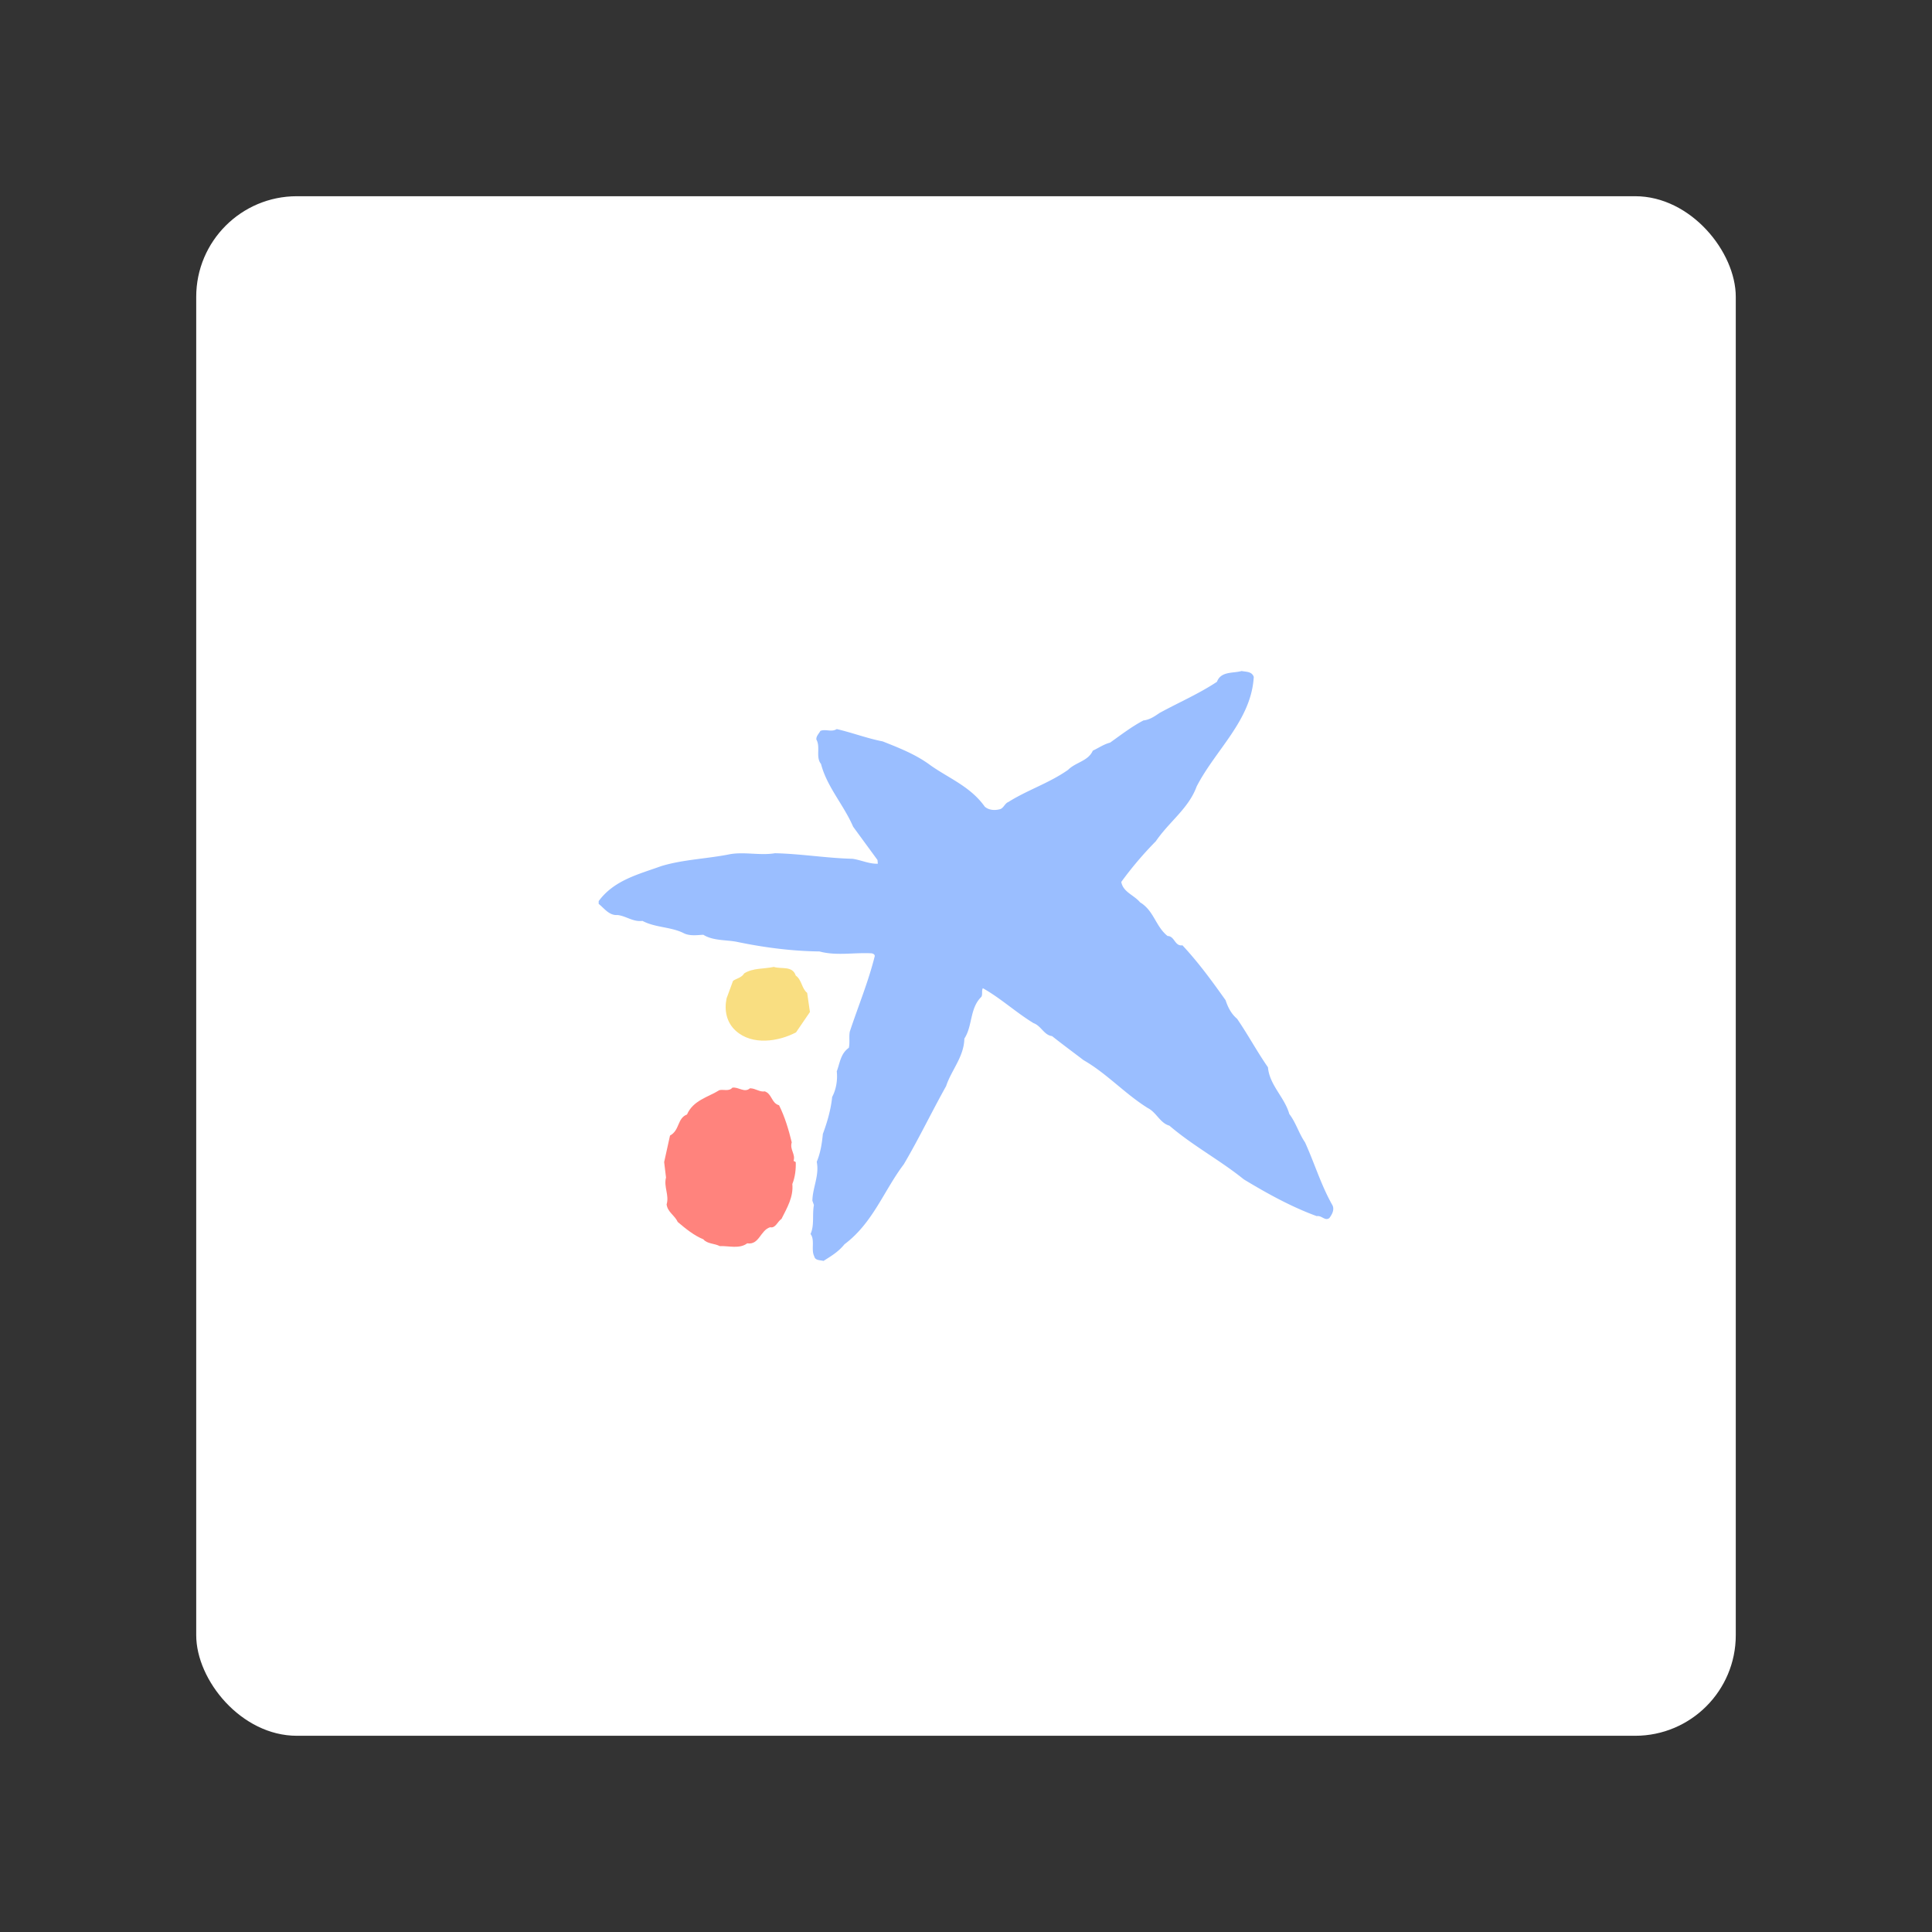 <?xml version="1.0" encoding="UTF-8" standalone="no"?>
<svg
   width="192"
   height="192"
   version="1.1"
   id="svg3137"
   sodipodi:docname="caixabank.svg"
   inkscape:export-filename="caixabank.png"
   inkscape:export-xdpi="96"
   inkscape:export-ydpi="96"
   inkscape:version="1.2.2 (b0a8486541, 2022-12-01)"
   xmlns:inkscape="http://www.inkscape.org/namespaces/inkscape"
   xmlns:sodipodi="http://sodipodi.sourceforge.net/DTD/sodipodi-0.dtd"
   xmlns="http://www.w3.org/2000/svg"
   xmlns:svg="http://www.w3.org/2000/svg">
  <rect width="100%" height="100%" fill="#333333" stroke="none"/>
  <defs
     id="defs3141" />
  <sodipodi:namedview
     id="namedview3139"
     pagecolor="#505050"
     bordercolor="#eeeeee"
     borderopacity="1"
     inkscape:showpageshadow="0"
     inkscape:pageopacity="0"
     inkscape:pagecheckerboard="0"
     inkscape:deskcolor="#d1d1d1"
     showgrid="false"
     inkscape:zoom="1.7383042"
     inkscape:cx="38.543312"
     inkscape:cy="100.96047"
     inkscape:window-width="1884"
     inkscape:window-height="1055"
     inkscape:window-x="36"
     inkscape:window-y="0"
     inkscape:window-maximized="1"
     inkscape:current-layer="svg3137" />
  <g
     style="display:inline"
     id="g3129">
    <rect
       width="153"
       height="153"
       x="19.5"
       y="19.5"
       rx="10"
       style="display:inline;opacity:1;mix-blend-mode:normal;fill:#fff;fill-opacity:1;stroke-width:0;stroke-miterlimit:4;stroke-dasharray:none"
       id="rect3127" />
  </g>
  <path
     fill="#0097d4"
     d="m 124.598,67.269 c -0.249,4.329 -3.807,7.244 -5.679,10.896 -0.797,2.18 -2.704,3.467 -4.053,5.435 a 35.729,35.729 0 0 0 -3.435,4.046 c 0.184,1.019 1.257,1.29 1.872,2.03 1.379,0.828 1.534,2.393 2.732,3.344 0.704,0 0.704,1.043 1.473,0.922 1.624,1.747 2.943,3.56 4.292,5.461 0.219,0.676 0.553,1.352 1.141,1.843 1.074,1.566 1.96,3.224 3.067,4.82 0.154,1.78 1.654,2.976 2.119,4.635 0.674,0.89 0.951,1.932 1.563,2.821 0.952,2.088 1.596,4.269 2.733,6.264 0.214,0.46 -0.064,0.922 -0.309,1.258 -0.43,0.336 -0.766,-0.277 -1.258,-0.186 -2.516,-0.919 -4.911,-2.24 -7.241,-3.649 -2.399,-1.936 -5.036,-3.318 -7.402,-5.343 -0.919,-0.244 -1.286,-1.319 -2.145,-1.749 -2.271,-1.413 -4.081,-3.439 -6.385,-4.759 -1.043,-0.796 -2.087,-1.565 -3.132,-2.392 -0.797,-0.094 -1.074,-1.014 -1.843,-1.29 -1.717,-1.045 -3.279,-2.486 -5.032,-3.469 -0.153,0.247 0,0.614 -0.153,0.862 -1.165,1.133 -0.857,2.883 -1.686,4.143 -0.034,1.808 -1.289,3.13 -1.814,4.724 -1.441,2.577 -2.702,5.221 -4.204,7.768 -1.995,2.639 -3.068,5.829 -5.893,7.948 -0.617,0.766 -1.321,1.167 -2.087,1.659 -0.337,-0.094 -0.83,-0.031 -0.921,-0.463 -0.336,-0.646 0.091,-1.628 -0.369,-2.212 0.401,-0.887 0.154,-1.899 0.337,-2.881 l -0.153,-0.43 c 0.031,-1.352 0.704,-2.488 0.434,-3.869 0.364,-0.858 0.517,-1.813 0.607,-2.762 0.432,-1.167 0.801,-2.427 0.925,-3.682 0.397,-0.736 0.553,-1.688 0.458,-2.548 0.31,-0.799 0.367,-1.749 1.197,-2.333 0.122,-0.519 0,-1.045 0.094,-1.598 0.829,-2.516 1.842,-4.939 2.485,-7.52 0,-0.181 -0.182,-0.244 -0.307,-0.273 -1.81,-0.096 -3.498,0.273 -5.189,-0.186 -2.761,-0.031 -5.552,-0.4 -8.192,-0.952 -1.075,-0.214 -2.367,-0.093 -3.348,-0.705 -0.642,0.031 -1.379,0.152 -1.995,-0.182 -1.257,-0.616 -2.792,-0.525 -4.052,-1.197 -0.95,0.12 -1.627,-0.492 -2.484,-0.584 -0.829,0.059 -1.29,-0.644 -1.87,-1.107 v -0.275 c 1.531,-2.089 3.987,-2.671 6.195,-3.471 2.182,-0.673 4.604,-0.733 6.878,-1.196 1.441,-0.246 3.004,0.153 4.447,-0.092 2.61,0.06 5.129,0.489 7.707,0.553 0.858,0.123 1.655,0.522 2.514,0.49 l -0.031,-0.367 -2.425,-3.314 c -0.92,-2.148 -2.605,-3.961 -3.19,-6.234 -0.553,-0.675 -0.031,-1.684 -0.461,-2.425 -0.031,-0.337 0.249,-0.582 0.399,-0.859 0.521,-0.216 1.107,0.154 1.626,-0.182 1.568,0.365 3.01,0.922 4.573,1.227 1.627,0.647 3.286,1.29 4.728,2.363 1.81,1.288 3.987,2.118 5.402,4.111 0.369,0.342 0.952,0.402 1.443,0.279 0.431,-0.064 0.523,-0.583 0.917,-0.737 1.903,-1.199 4.055,-1.874 5.929,-3.193 0.765,-0.766 1.993,-0.859 2.454,-1.904 0.583,-0.273 1.107,-0.644 1.719,-0.799 1.074,-0.766 2.148,-1.594 3.316,-2.206 0.612,-0.064 1.102,-0.402 1.595,-0.74 1.904,-1.042 3.898,-1.899 5.708,-3.099 0.401,-1.072 1.597,-0.829 2.456,-1.072 0.43,0.092 1.013,0.031 1.2,0.581"
     style="display:inline;fill:#9abeff;fill-opacity:1;stroke-width:0;stroke-miterlimit:4;stroke-dasharray:none"
     id="path3131" />
  <path
     fill="#fab913"
     d="m 79.08,96.949 c 0.613,0.43 0.581,1.29 1.136,1.721 l 0.274,1.902 -1.383,2.026 c -1.747,0.917 -4.356,1.318 -5.984,-0.157 -0.918,-0.823 -1.164,-2.026 -0.918,-3.219 l 0.644,-1.749 c 0.367,-0.249 0.857,-0.309 1.107,-0.738 0.859,-0.553 1.962,-0.43 2.945,-0.645 0.737,0.247 1.843,-0.154 2.18,0.859"
     style="display:inline;fill:#f9de81;fill-opacity:1;stroke-width:0;stroke-miterlimit:4;stroke-dasharray:none"
     id="path3133" />
  <path
     fill="#e85426"
     d="m 74.536,108.153 c 0.555,0 0.952,0.398 1.473,0.307 0.737,0.276 0.643,1.165 1.413,1.378 0.583,1.168 0.952,2.428 1.26,3.684 -0.219,0.738 0.398,1.168 0.182,1.842 l 0.216,0.123 c 0.027,0.706 -0.063,1.504 -0.339,2.18 0.123,1.286 -0.523,2.363 -1.077,3.467 -0.396,0.246 -0.58,0.952 -1.133,0.829 -0.983,0.309 -1.072,1.783 -2.273,1.597 -0.768,0.581 -1.811,0.245 -2.731,0.275 -0.525,-0.275 -1.258,-0.214 -1.627,-0.674 -0.919,-0.369 -1.75,-1.045 -2.546,-1.721 -0.308,-0.675 -1.013,-0.98 -1.106,-1.749 0.277,-0.92 -0.306,-1.749 -0.06,-2.669 l -0.185,-1.536 0.583,-2.637 c 0.98,-0.524 0.706,-1.721 1.687,-2.09 0.615,-1.412 2.087,-1.717 3.225,-2.423 0.43,-0.091 0.948,0.153 1.286,-0.246 0.617,-0.092 1.197,0.551 1.75,0.061"
     style="display:inline;fill:#ff837d;fill-opacity:1;stroke-width:0;stroke-miterlimit:4;stroke-dasharray:none"
     id="path3135" />
</svg>
